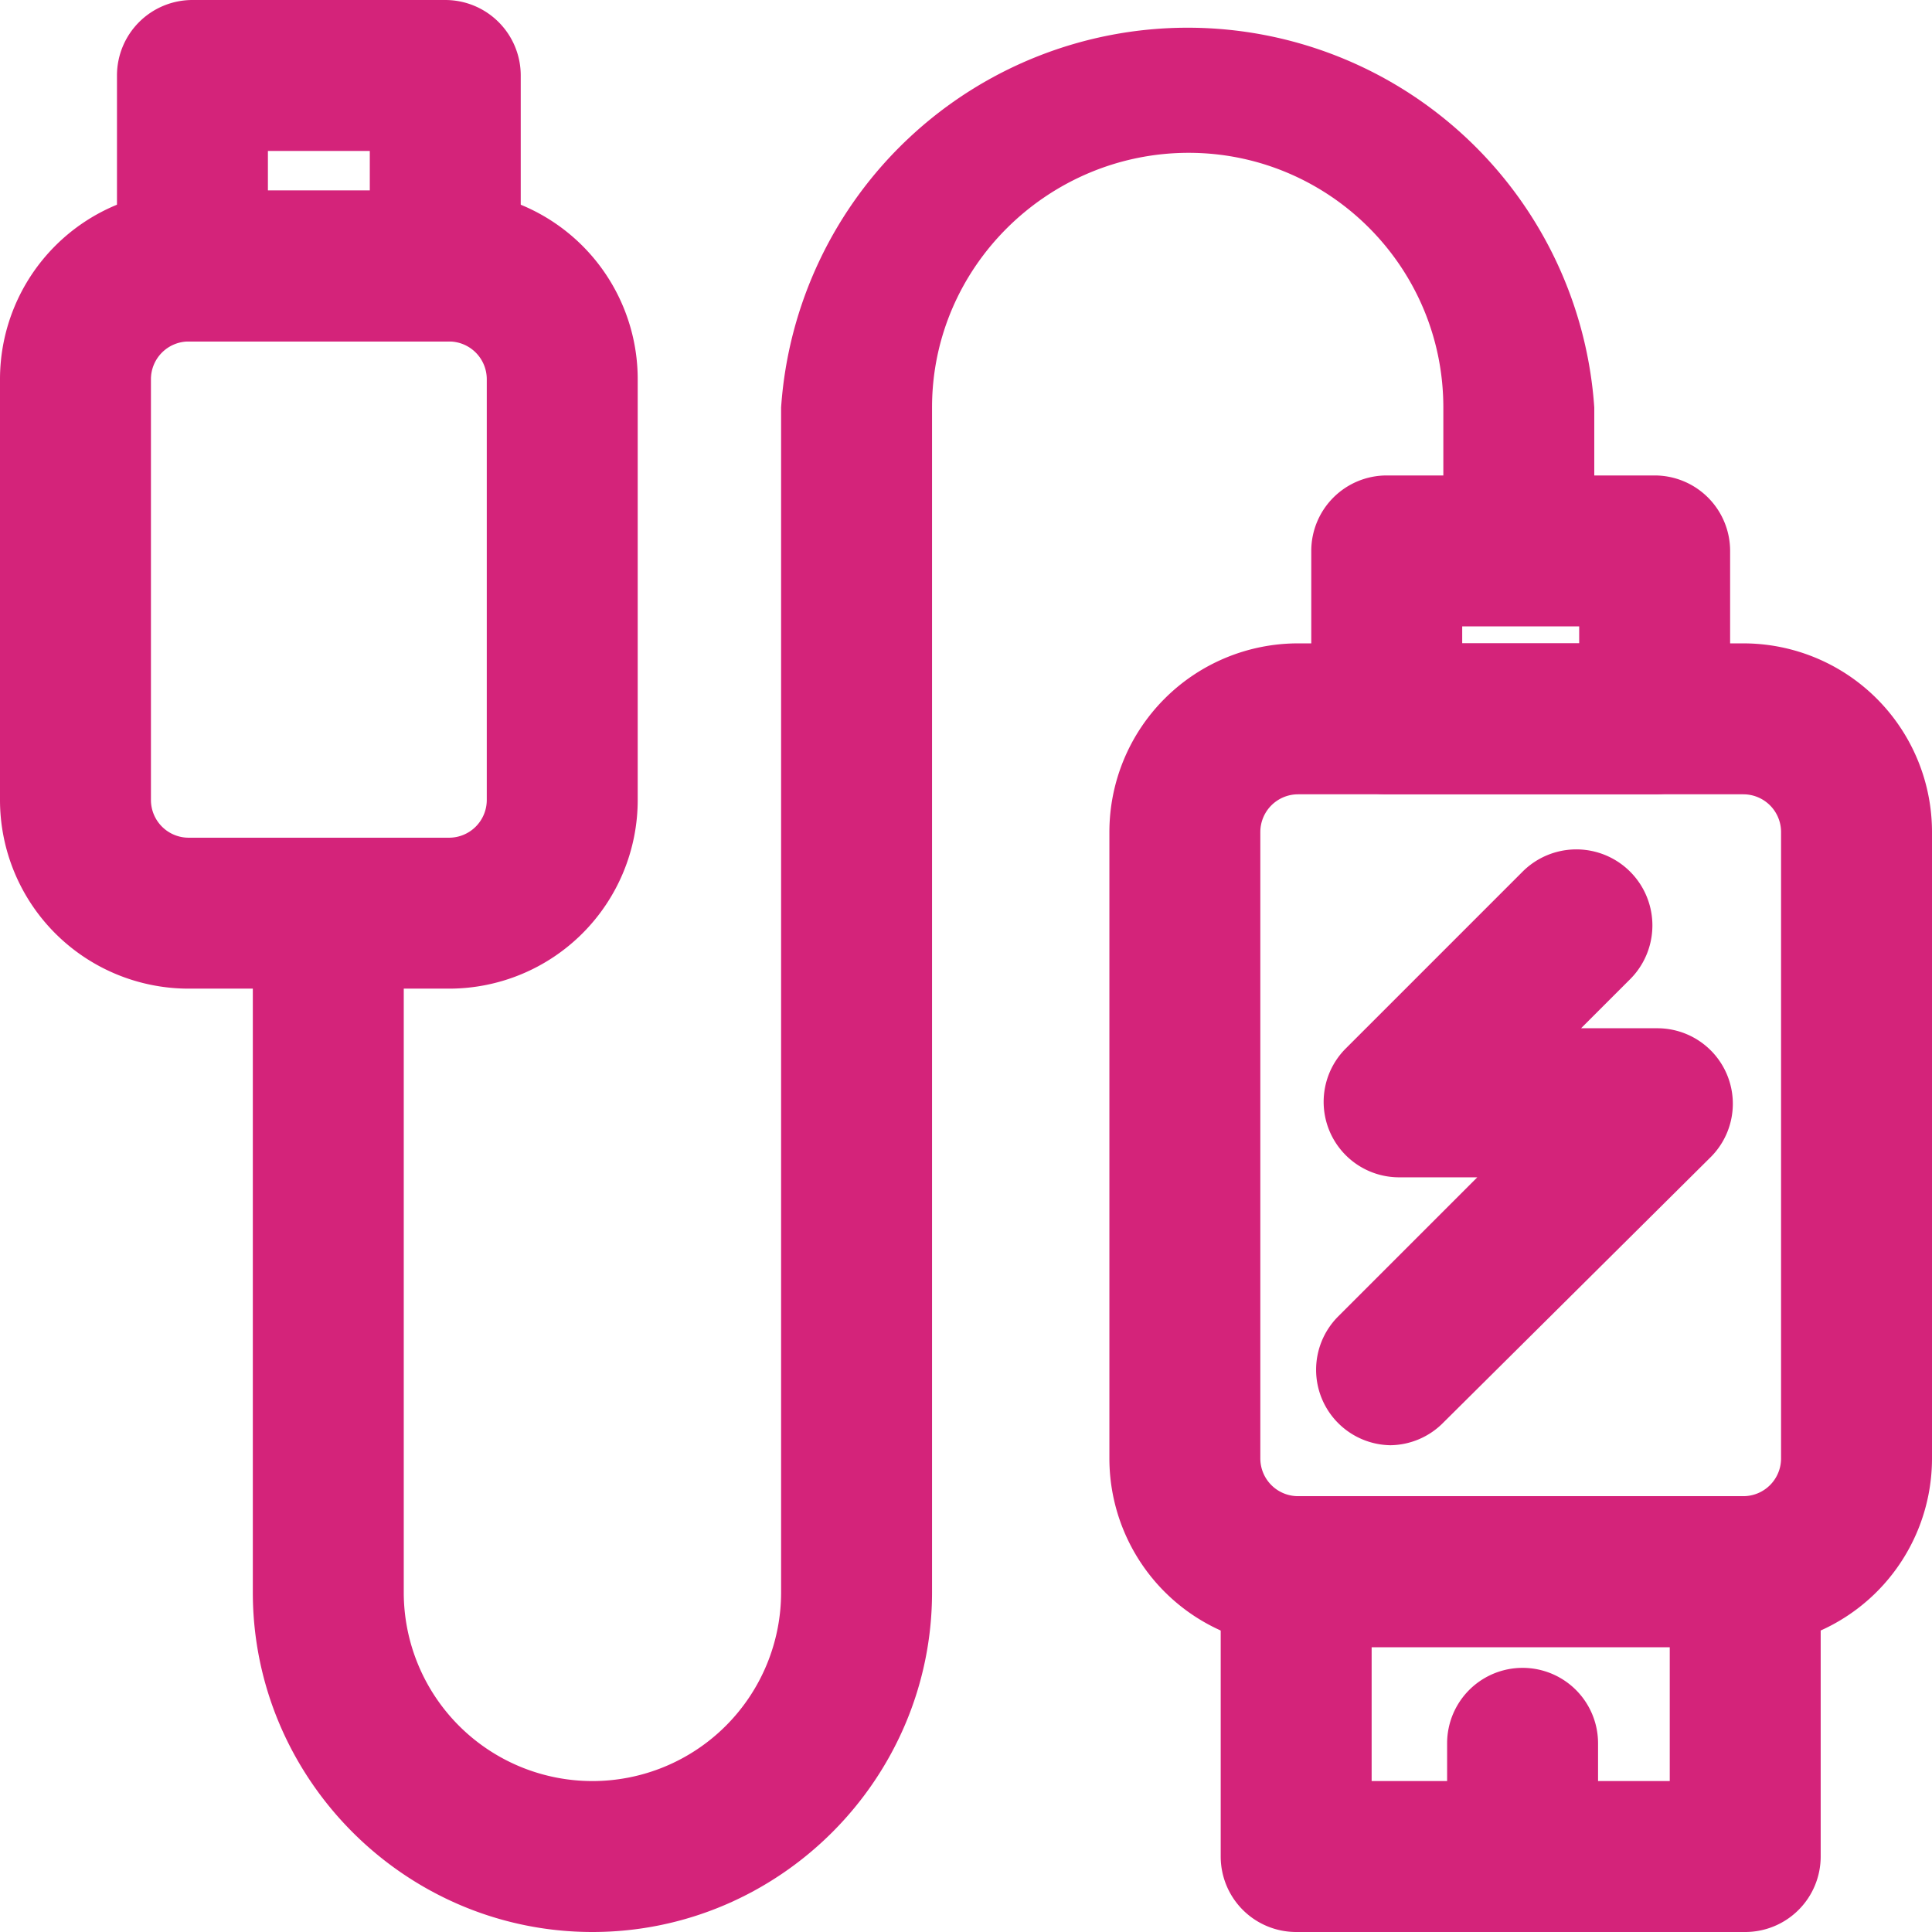 <?xml version="1.0" standalone="no"?><!DOCTYPE svg PUBLIC "-//W3C//DTD SVG 1.1//EN" "http://www.w3.org/Graphics/SVG/1.1/DTD/svg11.dtd"><svg t="1553502358227" class="icon" style="" viewBox="0 0 1024 1024" version="1.1" xmlns="http://www.w3.org/2000/svg" p-id="4646" xmlns:xlink="http://www.w3.org/1999/xlink" width="200" height="200"><defs><style type="text/css"></style></defs><path d="M238 524H100A100 100 0 0 1 0 424V201a100 100 0 0 1 100-100h138a100 100 0 0 1 100 100v223a100 100 0 0 1-100 100zM100 181a20 20 0 0 0-20 20v223a20 20 0 0 0 20 20h138a20 20 0 0 0 20-20V201a20 20 0 0 0-20-20z" fill="#d4237a" p-id="4647"></path><path d="M236 181H102a40 40 0 0 1-40-40V40a40 40 0 0 1 40-40h134a40 40 0 0 1 40 40v101a40 40 0 0 1-40 40z m-94-80h54V80h-54zM924 873H688a100 100 0 0 1-100-100V441a100 100 0 0 1 100-100h236a100 100 0 0 1 100 100v332a100 100 0 0 1-100 100zM688 421a20 20 0 0 0-20 20v332a20 20 0 0 0 20 20h236a20 20 0 0 0 20-20V441a20 20 0 0 0-20-20z" fill="#d4237a" p-id="4648"></path><path d="M925 1024H687a40 40 0 0 1-40-40V833a40 40 0 0 1 40-40h238a40 40 0 0 1 40 40v151a40 40 0 0 1-40 40z m-198-80h158v-71H727zM877 421H735a40 40 0 0 1-40-40v-89a40 40 0 0 1 40-40h142a40 40 0 0 1 40 40v89a40 40 0 0 1-40 40z m-102-80h62v-9h-62z" fill="#d4237a" p-id="4649"></path><path d="M314 1024c-99 0-180-81-180-180V487a40 40 0 0 1 80 0v357a100 100 0 0 0 200 0V216a216 216 0 0 1 431 0v44a40 40 0 0 1-80 0v-44c0-75-61-135-135-135s-136 60-136 135v628c0 99-81 180-180 180zM807 1001a40 40 0 0 1-40-40v-37a40 40 0 0 1 80 0v37a40 40 0 0 1-40 40zM737 766a40 40 0 0 1-28-68l74-74h-42a40 40 0 0 1-28-68l94-94a40 40 0 0 1 57 57l-26 26h41a40 40 0 0 1 28 68L765 754a40 40 0 0 1-28 12z" fill="#d4237a" p-id="4650"></path></svg>